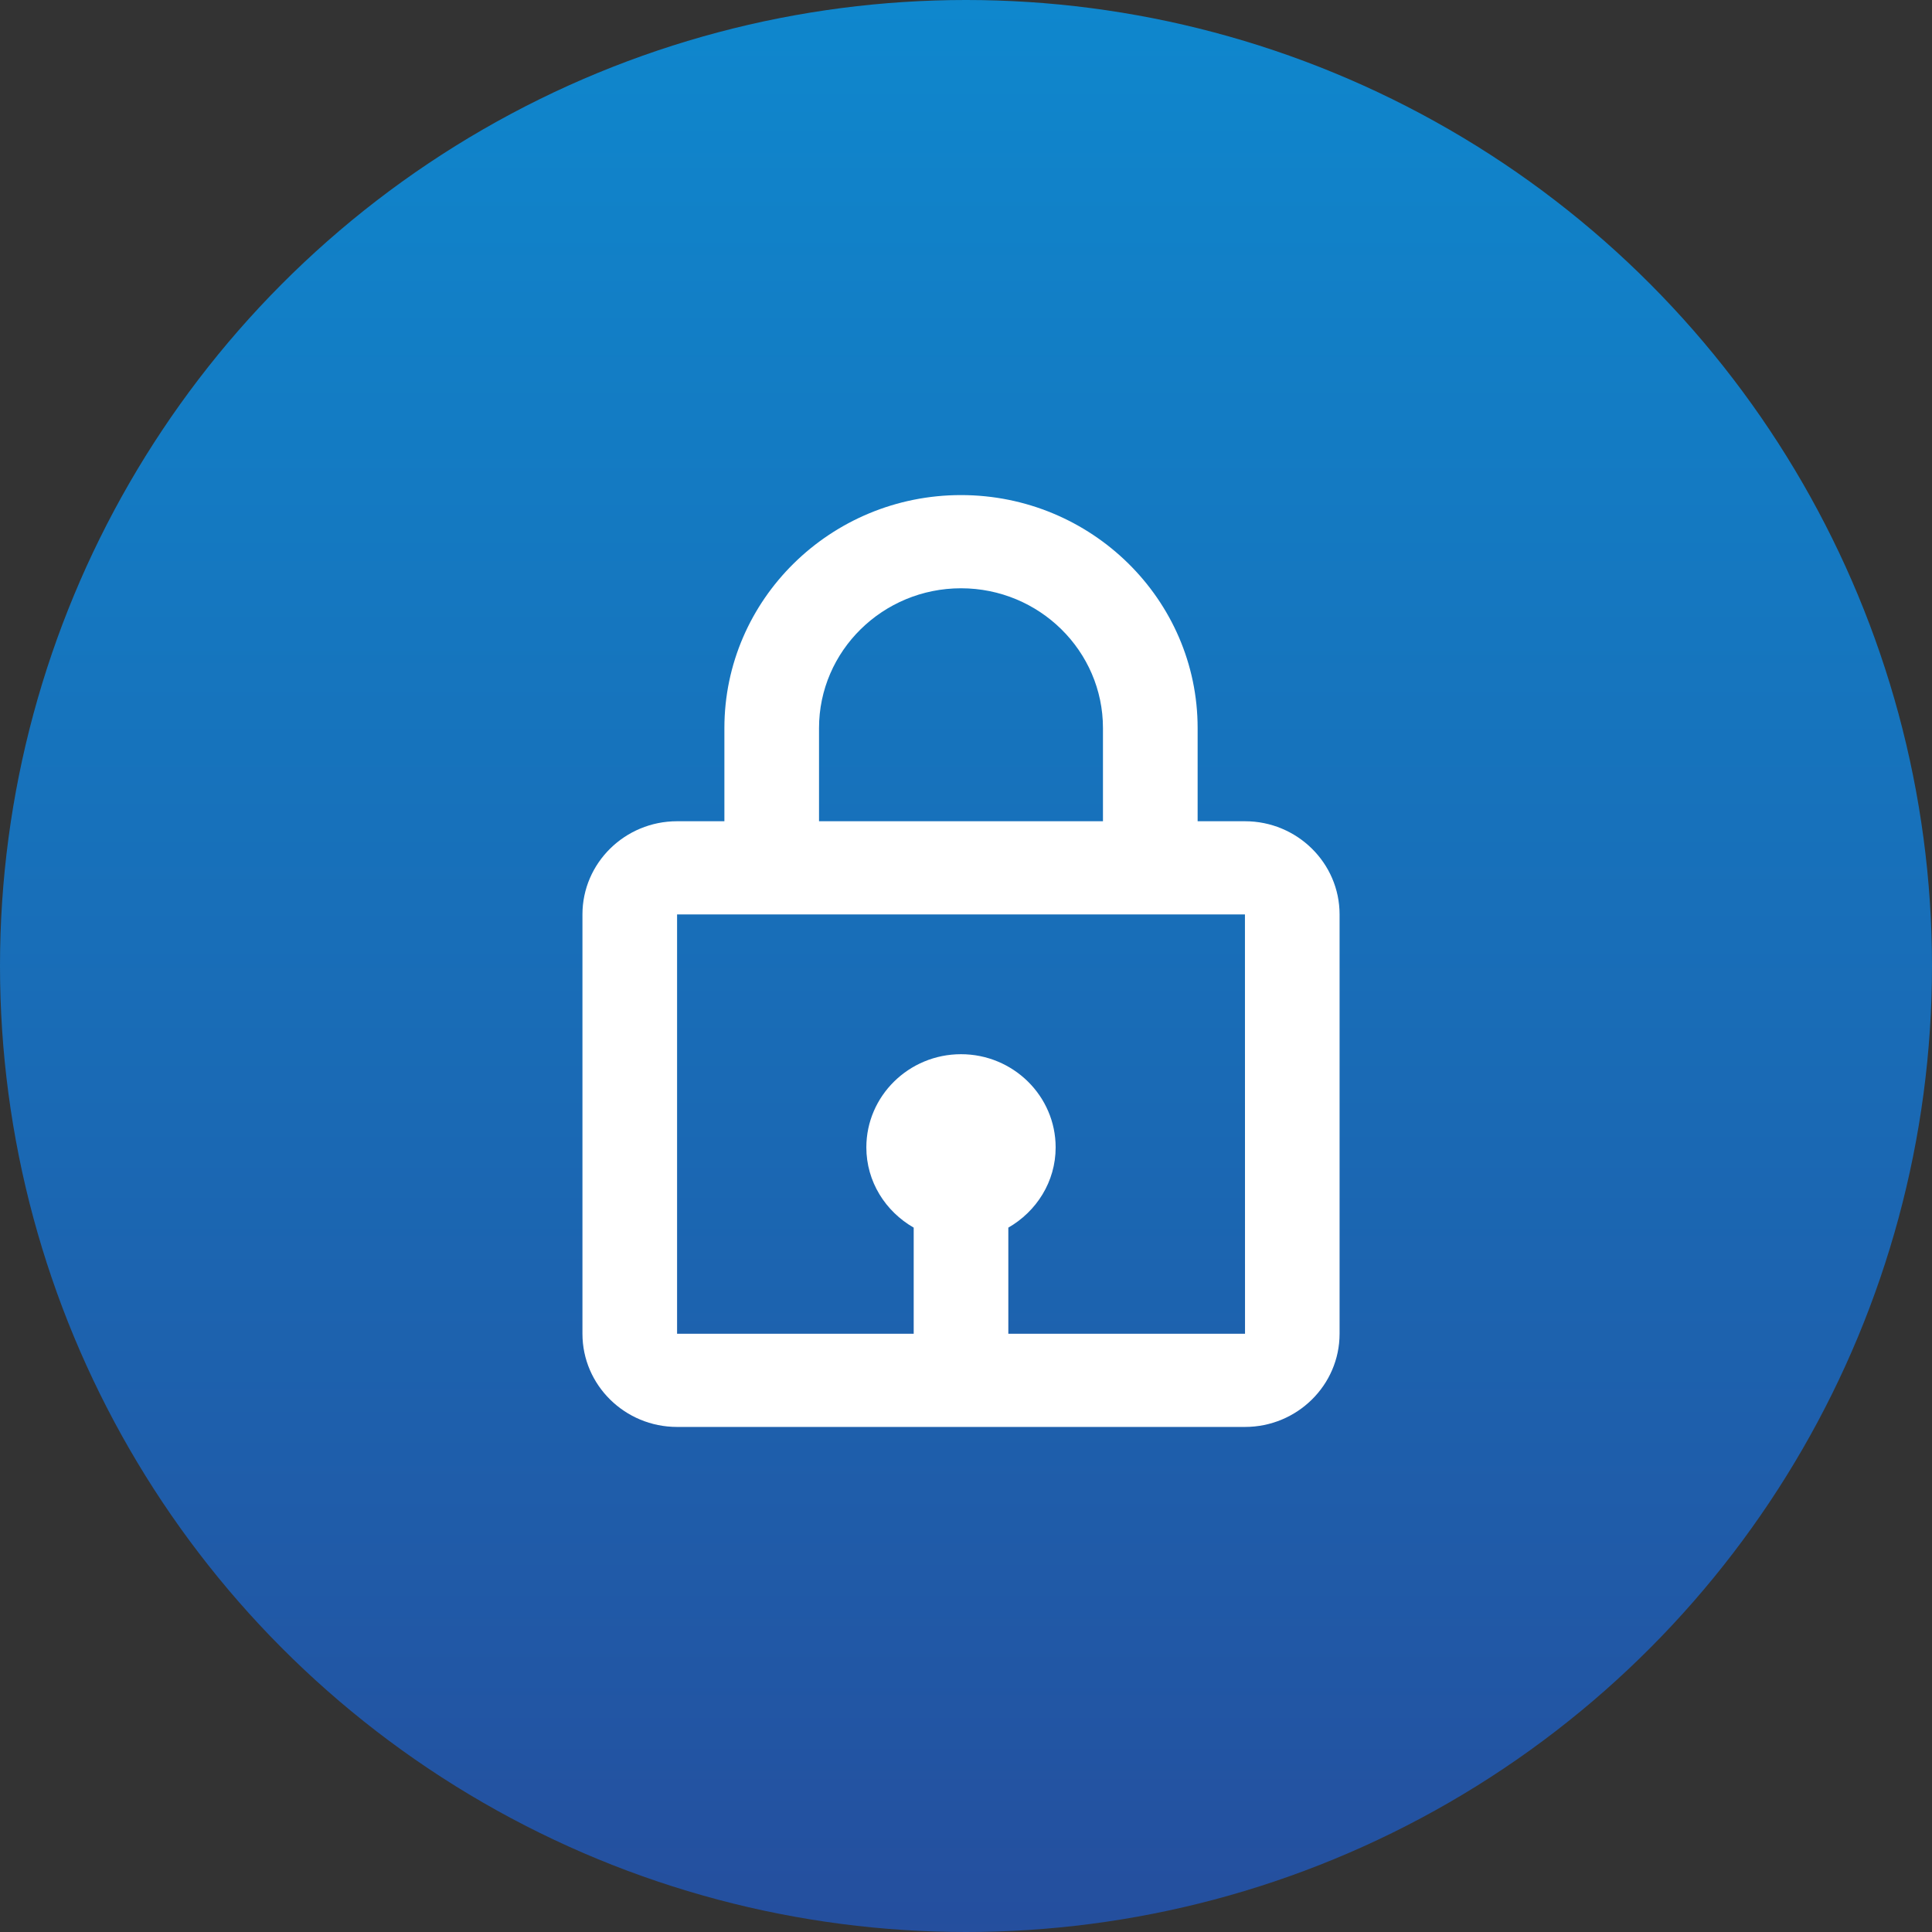 <svg width="55" height="55" viewBox="0 0 55 55" fill="none" xmlns="http://www.w3.org/2000/svg">
<rect x="0" y="0" width="55" height="55" fill="#333333" stroke="none"/>
<circle cx="27.5" cy="27.5" r="27.5" fill="url(#paint0_linear_629_239)"/>
<path d="M27.358 14.094C23.644 14.094 20.622 17.069 20.622 20.726V23.379H19.275C17.789 23.379 16.581 24.569 16.581 26.032V37.969C16.581 39.432 17.789 40.622 19.275 40.622H35.441C36.927 40.622 38.135 39.432 38.135 37.969V26.032C38.135 24.569 36.927 23.379 35.441 23.379H34.094V20.726C34.094 17.069 31.072 14.094 27.358 14.094ZM23.316 20.726C23.316 18.532 25.13 16.747 27.358 16.747C29.586 16.747 31.399 18.532 31.399 20.726V23.379H23.316V20.726ZM35.443 37.969H28.705V34.948C29.506 34.488 30.052 33.641 30.052 32.664C30.052 31.201 28.844 30.011 27.358 30.011C25.872 30.011 24.663 31.201 24.663 32.664C24.663 33.64 25.209 34.488 26.011 34.948V37.969H19.275V26.032H35.441L35.443 37.969Z" fill="white"/>
<defs>
<linearGradient id="paint0_linear_629_239" x1="28.804" y1="-1.81355e-09" x2="28.804" y2="58.056" gradientUnits="userSpaceOnUse">
<stop stop-color="#0F87CD"/>
<stop offset="0.55" stop-color="#1A69B4"/>
<stop offset="1" stop-color="#264B9B"/>
</linearGradient>
</defs>
</svg>
